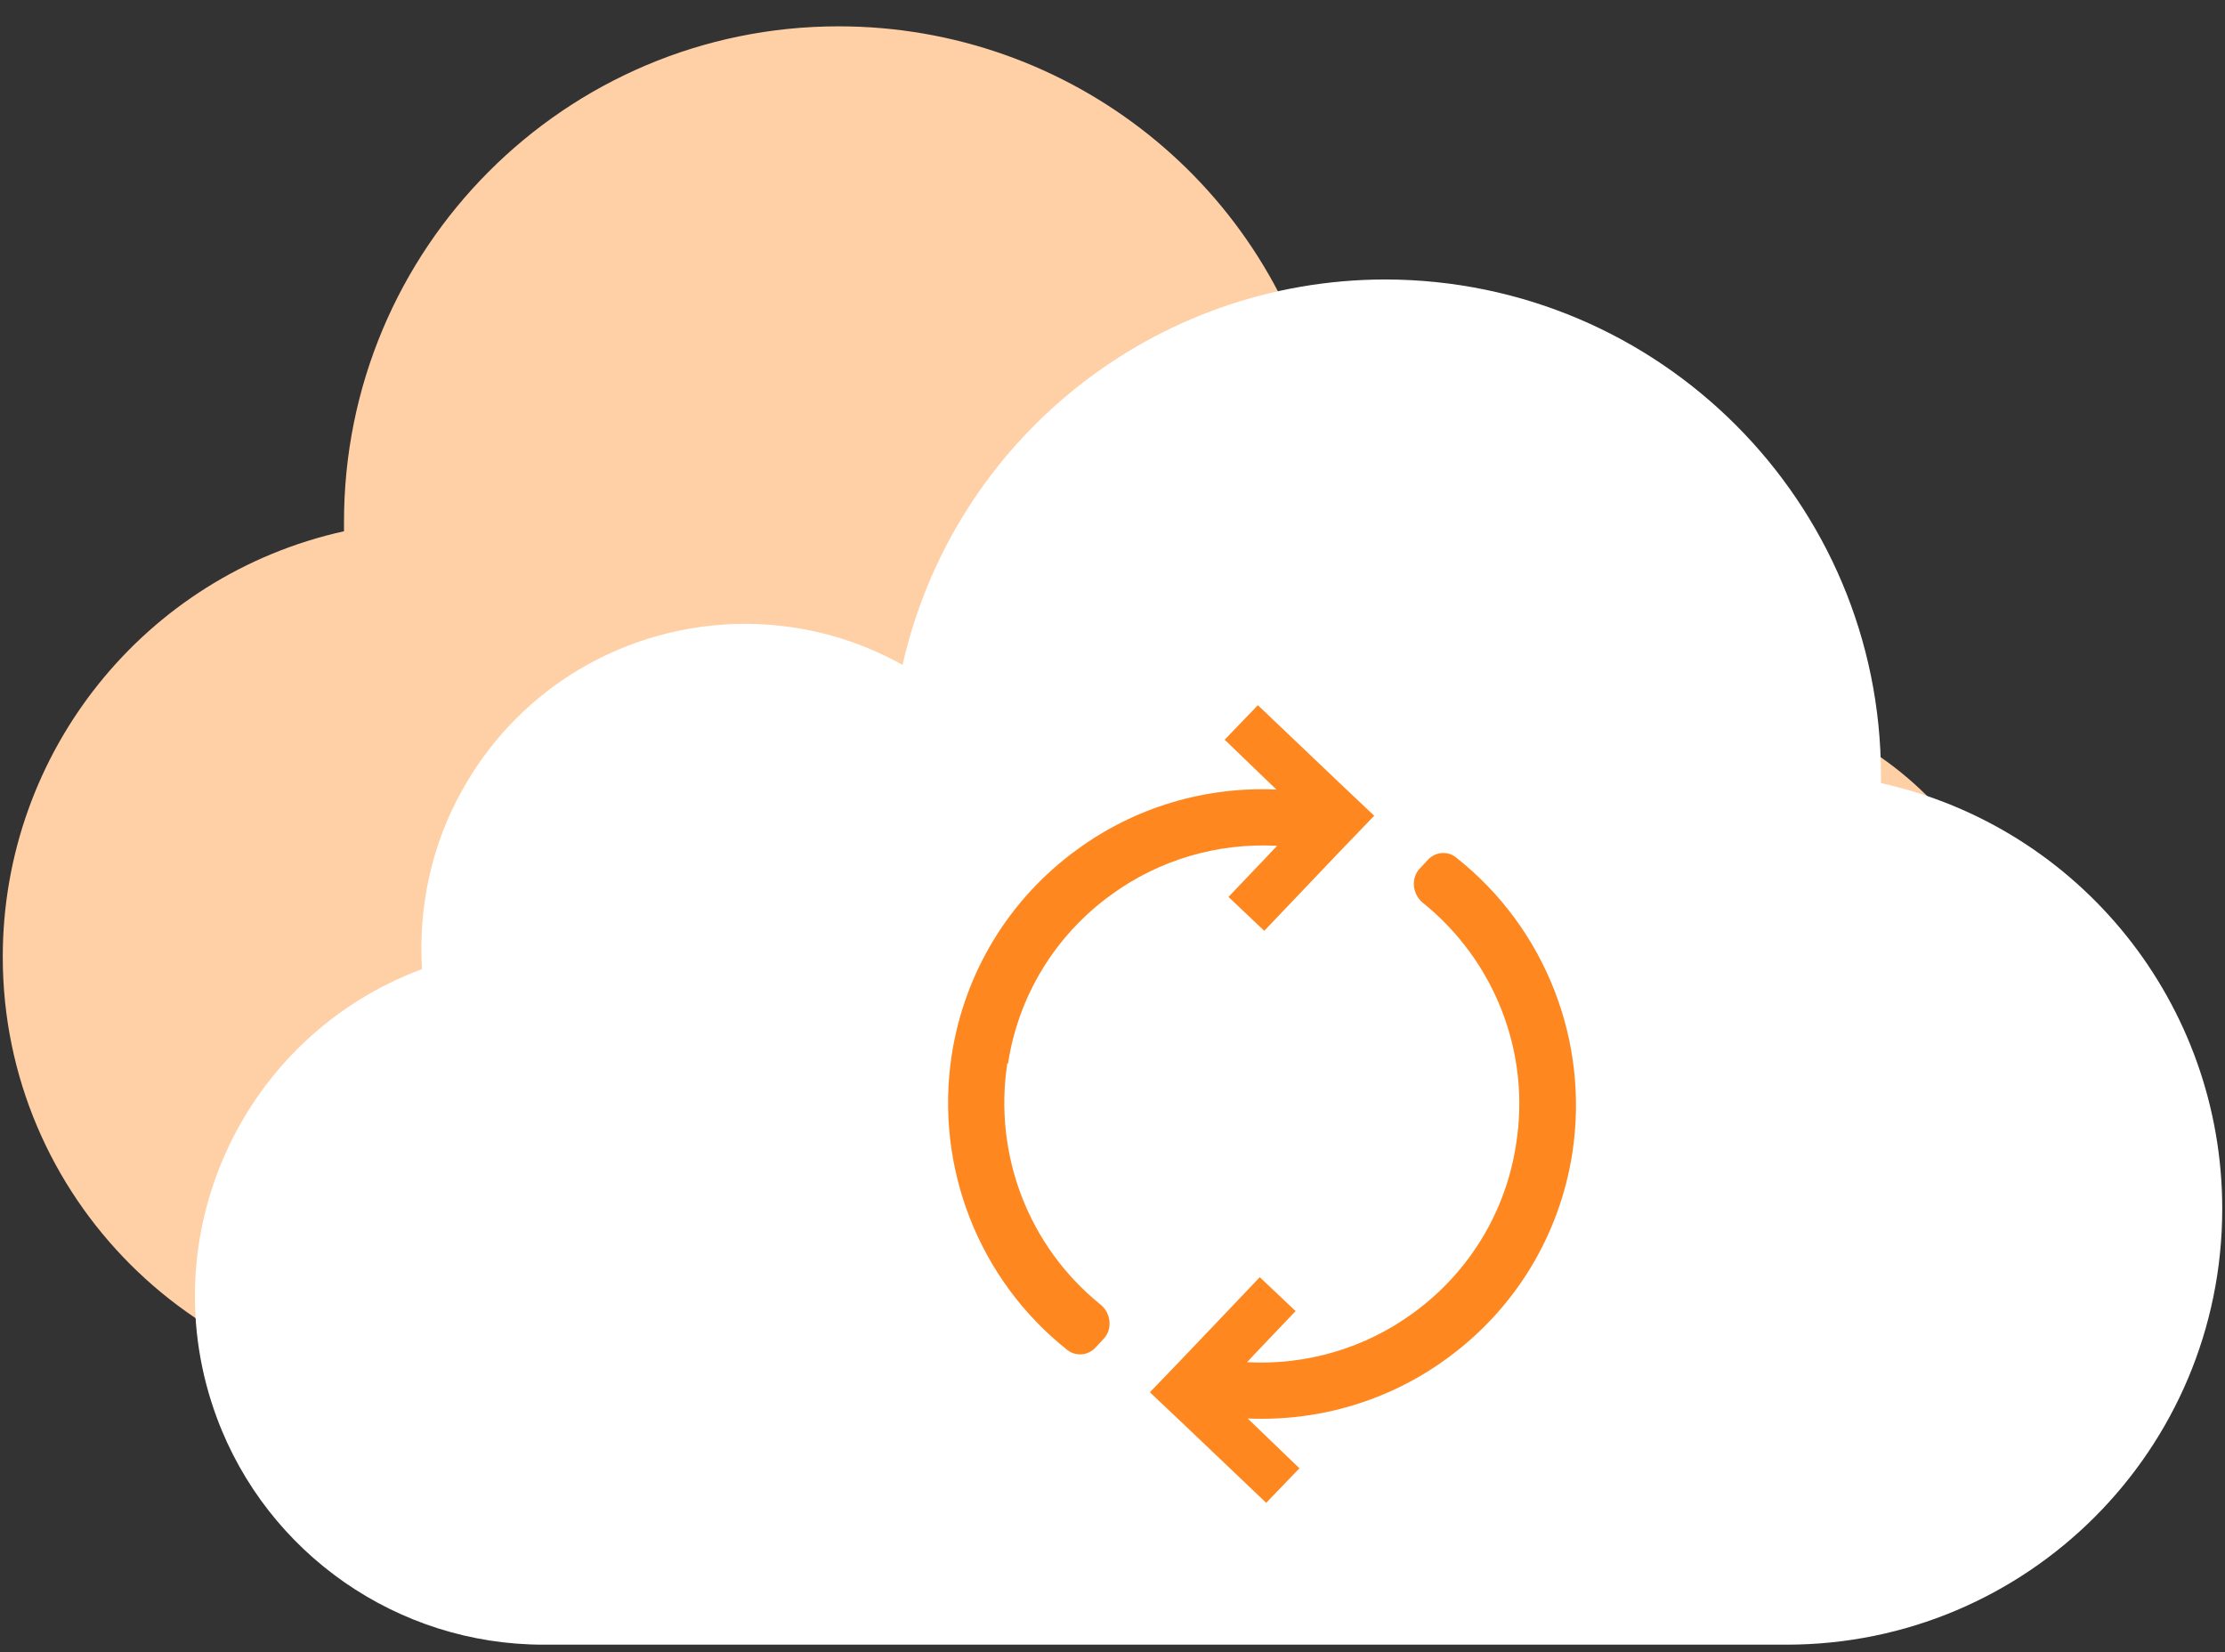 <svg width="66" height="49" viewBox="0 0 66 49" fill="none" xmlns="http://www.w3.org/2000/svg">
<rect x="0" y="0" width="66" height="49" fill="#333333" stroke="none"/>
<path d="M10.204 15.757V15.511C10.186 7.378 16.764 0.781 24.877 0.781C31.758 0.781 37.711 5.52 39.227 12.231C43.853 9.653 49.71 11.302 52.288 15.947C53.198 17.558 53.596 19.416 53.483 21.254C58.828 23.245 61.558 29.197 59.568 34.562C58.07 38.619 54.203 41.292 49.881 41.292H13.01C5.882 41.292 0.082 35.51 0.082 28.382C0.082 22.316 4.29 17.065 10.204 15.757Z" fill="#FFCFA6"/>
<path d="M55.795 23.246V22.999C55.795 14.886 49.218 8.308 41.104 8.289C34.242 8.289 28.289 13.028 26.773 19.72C22.147 17.142 16.29 18.791 13.712 23.435C12.802 25.047 12.404 26.904 12.518 28.743C7.172 30.734 4.442 36.686 6.432 42.051C7.93 46.089 11.797 48.781 16.119 48.781H52.99C60.137 48.781 65.918 42.999 65.918 35.852C65.918 29.786 61.71 24.535 55.795 23.227V23.246Z" fill="white"/>
<path d="M43.189 25.428C42.943 25.238 42.582 25.257 42.355 25.503L42.108 25.769C41.843 26.053 41.9 26.527 42.203 26.774C44.345 28.499 45.407 31.228 44.971 33.939C44.668 35.949 43.568 37.749 41.919 38.944C40.497 39.986 38.753 40.498 36.99 40.403L37.293 40.081L38.431 38.887L37.369 37.882L35.094 40.271L34.109 41.294L35.17 42.299L37.559 44.574L38.545 43.55L37.009 42.072C39.132 42.166 41.217 41.541 42.923 40.29C44.933 38.83 46.26 36.65 46.639 34.205C47.151 30.887 45.843 27.532 43.208 25.447L43.189 25.428ZM29.9 31.551C30.204 29.541 31.303 27.74 32.952 26.546C34.374 25.503 36.118 24.992 37.881 25.087L37.578 25.409L36.44 26.603L37.502 27.608L39.777 25.219L40.763 24.195L39.701 23.191L37.312 20.916L36.327 21.94L37.862 23.418C35.739 23.323 33.654 23.949 31.948 25.2C29.938 26.66 28.611 28.84 28.232 31.285C27.72 34.603 29.028 37.958 31.663 40.043C31.91 40.233 32.27 40.214 32.497 39.967L32.744 39.702C33.009 39.418 32.952 38.944 32.649 38.697C30.507 36.972 29.464 34.242 29.881 31.532L29.9 31.551Z" fill="#FF8720"/>
</svg>
